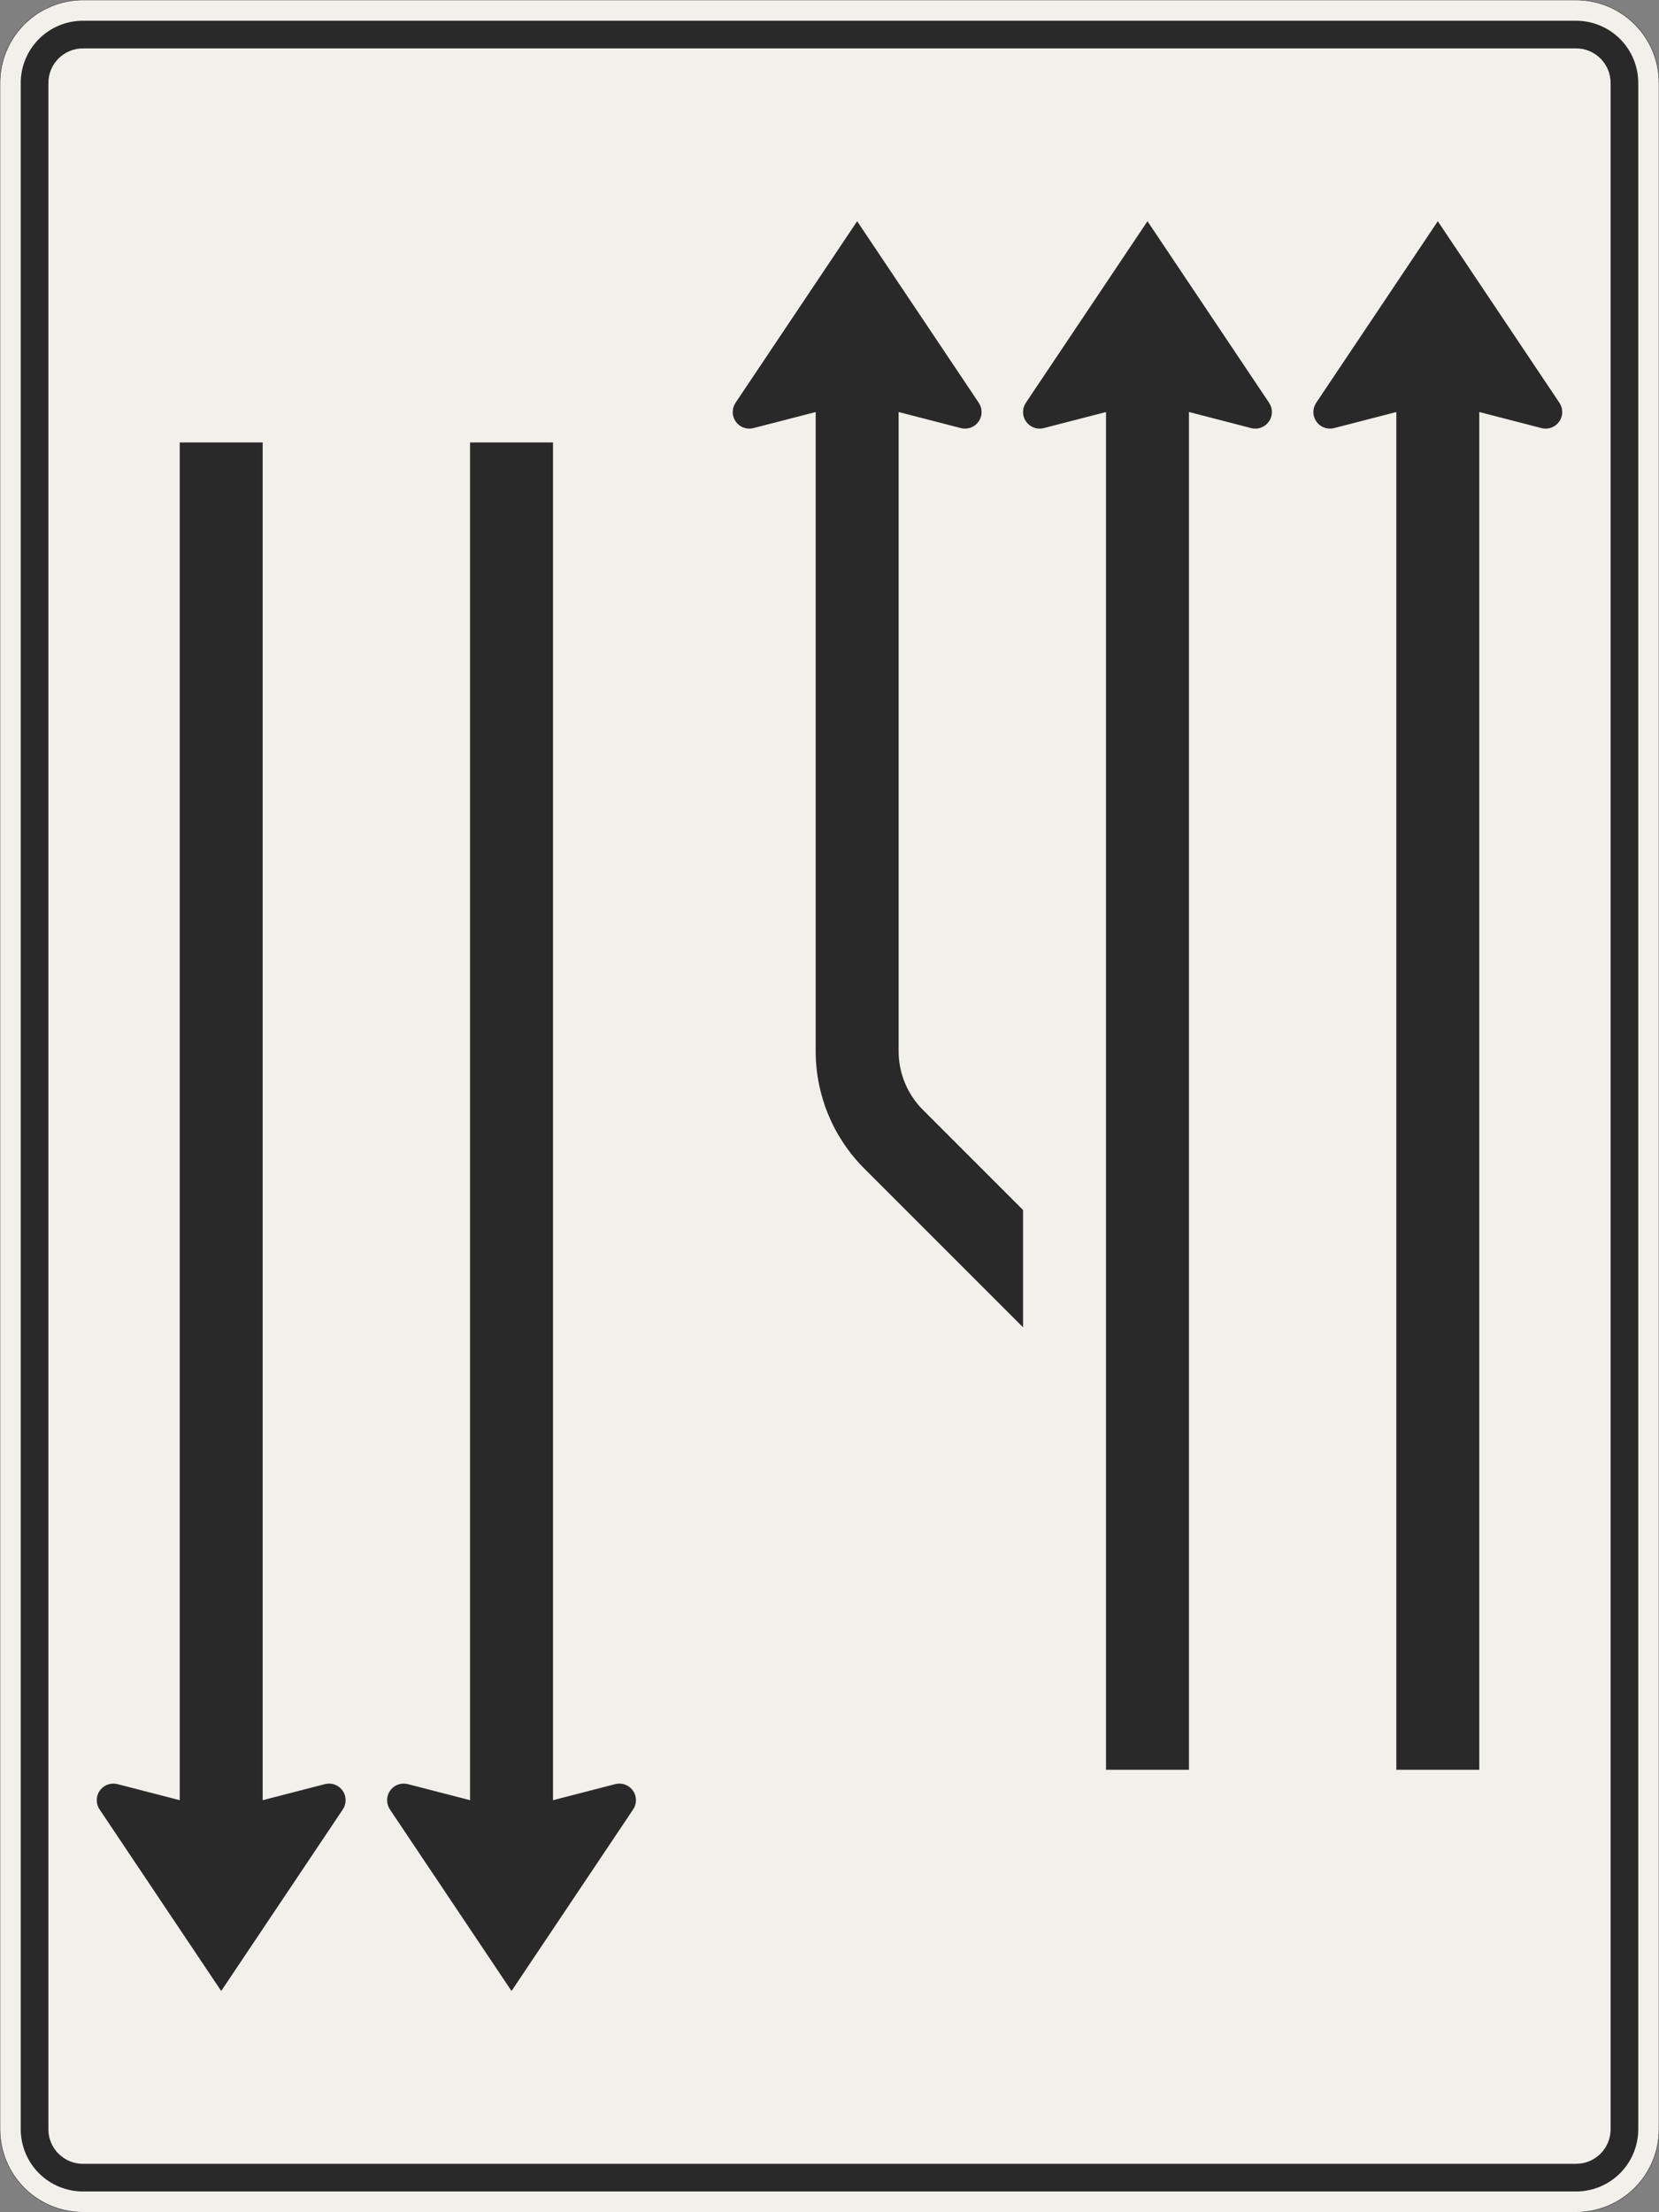 <?xml version="1.0" encoding="UTF-8"?>
<svg xmlns="http://www.w3.org/2000/svg" xmlns:xlink="http://www.w3.org/1999/xlink" width="1200mm" height="1600mm" viewBox="0 0 12000 16000" version="1.1">
<rect x="0" y="0" width="12000" height="16000" fill="#808080" stroke="none"/>
<g id="surface561">
<path style="fill-rule:evenodd;fill:rgb(94.51%,94.118%,91.765%);fill-opacity:1;stroke-width:0.3;stroke-linecap:butt;stroke-linejoin:miter;stroke:rgb(16.471%,16.078%,16.471%);stroke-opacity:1;stroke-miterlimit:3;" d="M -540 -800 C -555.913 -800 -571.174 -793.679 -582.427 -782.427 C -593.679 -771.174 -600 -755.913 -600 -740 L -600 740 C -600 755.913 -593.679 771.174 -582.427 782.427 C -571.174 793.679 -555.913 800 -540 800 L 540 800 C 555.913 800 571.174 793.679 582.427 782.427 C 593.679 771.174 600 755.913 600 740 L 600 -740 C 600 -755.913 593.679 -771.174 582.427 -782.427 C 571.174 -793.679 555.913 -800 540 -800 L -540 -800 " transform="matrix(10,0,0,-10,6000,8000)"/>
<path style=" stroke:none;fill-rule:evenodd;fill:rgb(16.471%,16.078%,16.471%);fill-opacity:1;" d="M 600 15850 C 480.652 15850 366.191 15802.59 281.801 15718.199 C 197.41 15633.809 150 15519.348 150 15400 L 150 600 C 150 480.652 197.41 366.191 281.801 281.801 C 366.191 197.41 480.652 150 600 150 L 11400 150 C 11519.348 150 11633.809 197.41 11718.199 281.801 C 11802.59 366.191 11850 480.652 11850 600 L 11850 15400 C 11850 15519.348 11802.59 15633.809 11718.199 15718.199 C 11633.809 15802.59 11519.348 15850 11400 15850 L 600 15850 M 600 15650 C 461.93 15650 350 15538.07 350 15400 L 350 600 C 350 461.93 461.93 350 600 350 L 11400 350 C 11538.07 350 11650 461.93 11650 600 L 11650 15400 C 11650 15538.07 11538.07 15650 11400 15650 L 600 15650 "/>
<path style=" stroke:none;fill-rule:evenodd;fill:rgb(16.471%,16.078%,16.471%);fill-opacity:1;" d="M 1900 13020 L 2350 12903.809 C 2359.801 12901.281 2369.879 12900 2380 12900 C 2446.273 12900 2500 12953.727 2500 13020 C 2500 13043.773 2492.938 13067.012 2479.711 13086.766 L 1600 14400 L 720.289 13086.766 C 707.062 13067.012 700 13043.773 700 13020 C 700 12953.727 753.727 12900 820 12900 C 830.121 12900 840.199 12901.281 850 12903.809 L 1300 13020 L 1300 3200 L 1900 3200 L 1900 13020 "/>
<path style=" stroke:none;fill-rule:evenodd;fill:rgb(16.471%,16.078%,16.471%);fill-opacity:1;" d="M 4000 13020 L 4450 12903.809 C 4459.801 12901.281 4469.879 12900 4480 12900 C 4546.273 12900 4600 12953.727 4600 13020 C 4600 13043.773 4592.938 13067.012 4579.711 13086.766 L 3700 14400 L 2820.289 13086.766 C 2807.062 13067.012 2800 13043.773 2800 13020 C 2800 12953.727 2853.727 12900 2920 12900 C 2930.121 12900 2940.199 12901.281 2950 12903.809 L 3400 13020 L 3400 3200 L 4000 3200 L 4000 13020 "/>
<path style=" stroke:none;fill-rule:evenodd;fill:rgb(16.471%,16.078%,16.471%);fill-opacity:1;" d="M 5900 2980 L 5450 3096.191 C 5440.199 3098.719 5430.121 3100 5420 3100 C 5353.727 3100 5300 3046.273 5300 2980 C 5300 2956.227 5307.062 2932.988 5320.289 2913.234 L 6200 1600 L 7079.711 2913.234 C 7092.938 2932.988 7100 2956.227 7100 2980 C 7100 3046.273 7046.273 3100 6980 3100 C 6969.879 3100 6959.801 3098.719 6950 3096.191 L 6500 2980 L 6500 7602.941 C 6500 7762.07 6563.215 7914.684 6675.734 8027.203 L 7400 8751.469 L 7400 9600 L 6251.473 8451.469 C 6026.43 8226.426 5900 7921.199 5900 7602.941 L 5900 2980 "/>
<path style=" stroke:none;fill-rule:evenodd;fill:rgb(16.471%,16.078%,16.471%);fill-opacity:1;" d="M 8000 2980 L 7550 3096.191 C 7540.199 3098.719 7530.121 3100 7520 3100 C 7453.727 3100 7400 3046.273 7400 2980 C 7400 2956.227 7407.062 2932.988 7420.289 2913.234 L 8300 1600 L 9179.711 2913.234 C 9192.938 2932.988 9200 2956.227 9200 2980 C 9200 3046.273 9146.273 3100 9080 3100 C 9069.879 3100 9059.801 3098.719 9050 3096.191 L 8600 2980 L 8600 12800 L 8000 12800 L 8000 2980 "/>
<path style=" stroke:none;fill-rule:evenodd;fill:rgb(16.471%,16.078%,16.471%);fill-opacity:1;" d="M 10100 2980 L 9650 3096.191 C 9640.199 3098.719 9630.121 3100 9620 3100 C 9553.727 3100 9500 3046.273 9500 2980 C 9500 2956.227 9507.062 2932.988 9520.289 2913.234 L 10400 1600 L 11279.711 2913.234 C 11292.938 2932.988 11300 2956.227 11300 2980 C 11300 3046.273 11246.273 3100 11180 3100 C 11169.879 3100 11159.801 3098.719 11150 3096.191 L 10700 2980 L 10700 12800 L 10100 12800 L 10100 2980 "/>
</g>
</svg>
